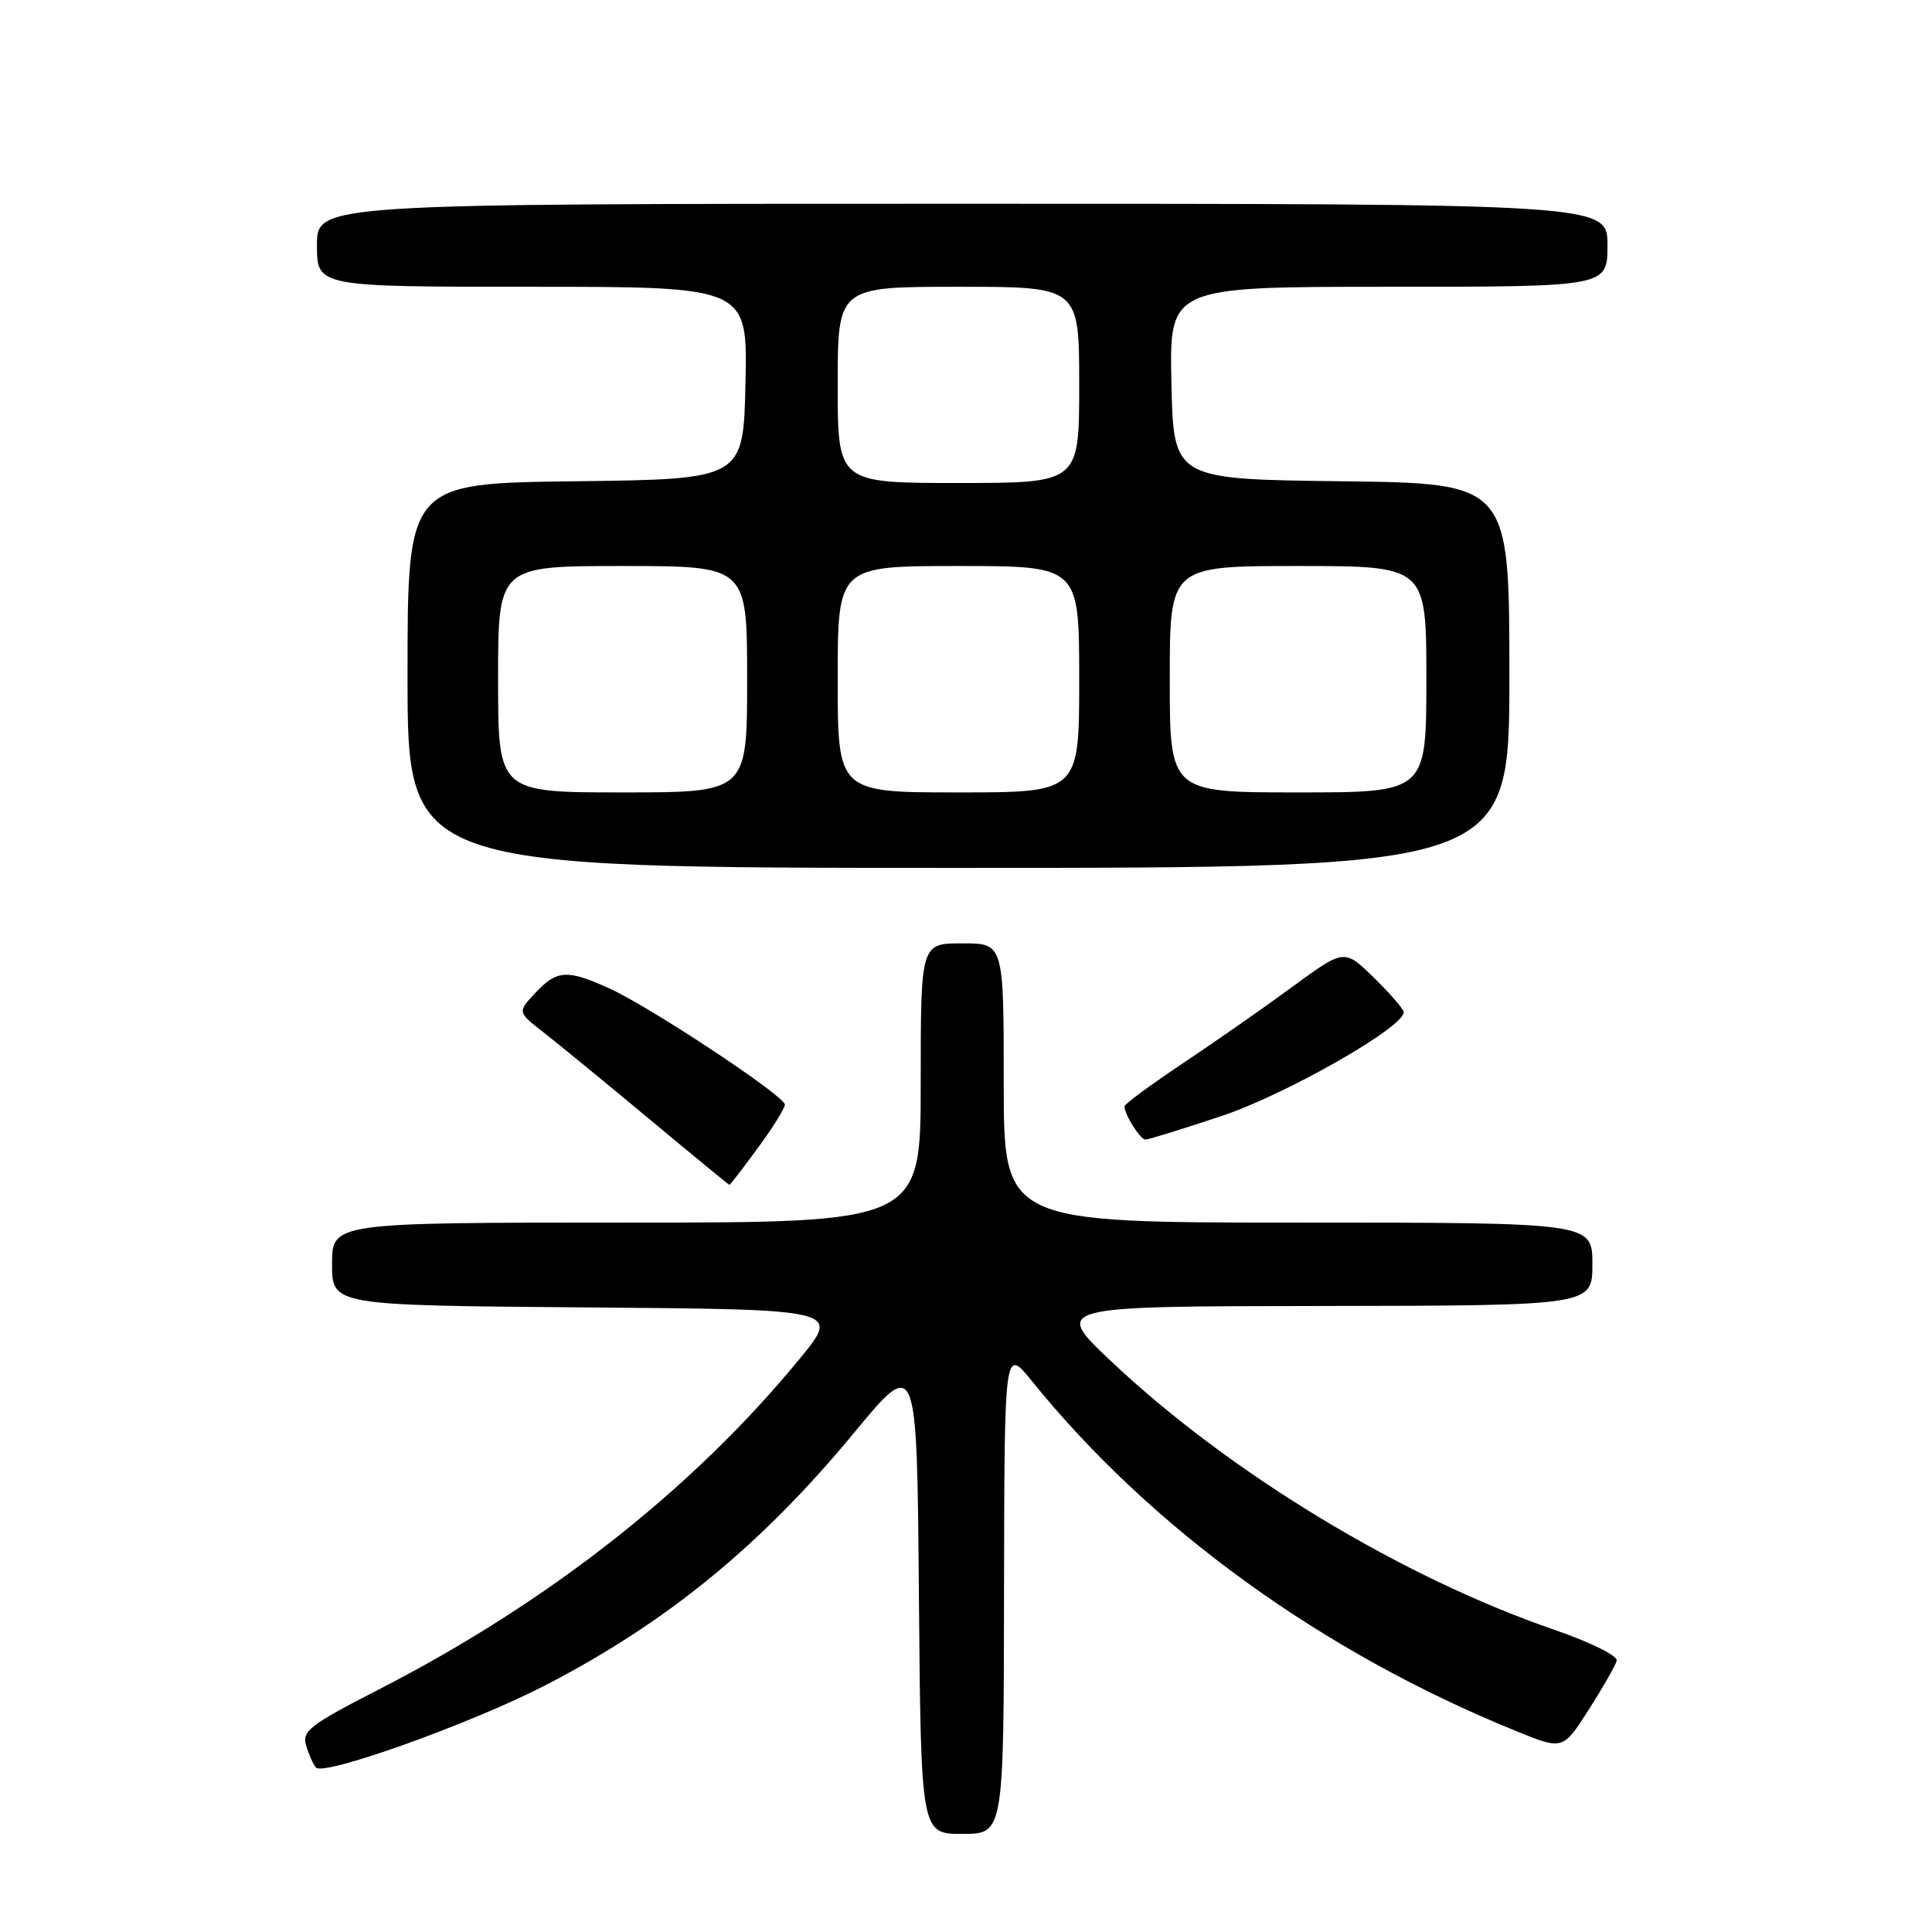 <?xml version="1.0" encoding="UTF-8" standalone="no"?>
<!DOCTYPE svg PUBLIC "-//W3C//DTD SVG 1.1//EN" "http://www.w3.org/Graphics/SVG/1.1/DTD/svg11.dtd" >
<svg xmlns="http://www.w3.org/2000/svg" xmlns:xlink="http://www.w3.org/1999/xlink" version="1.1" viewBox="0 0 256 256">
 <g >
 <path fill="currentColor"
d=" M 133.04 210.75 C 133.09 178.50 133.09 178.50 136.73 183.00 C 152.54 202.55 175.20 218.94 200.86 229.36 C 207.09 231.90 207.09 231.90 210.51 226.55 C 212.39 223.61 214.06 220.68 214.22 220.05 C 214.38 219.40 210.78 217.62 206.00 215.97 C 185.78 209.02 162.98 195.22 147.31 180.45 C 139.50 173.09 139.50 173.09 175.25 173.05 C 211.00 173.00 211.00 173.00 211.00 167.50 C 211.00 162.00 211.00 162.00 172.00 162.00 C 133.00 162.00 133.00 162.00 133.00 143.50 C 133.00 125.00 133.00 125.00 127.50 125.00 C 122.00 125.00 122.00 125.00 122.00 143.50 C 122.00 162.00 122.00 162.00 83.00 162.00 C 44.00 162.00 44.00 162.00 44.00 167.49 C 44.00 172.97 44.00 172.97 77.67 173.24 C 111.33 173.50 111.33 173.50 106.00 180.00 C 91.83 197.28 72.65 212.35 50.20 223.86 C 41.00 228.58 39.98 229.37 40.57 231.32 C 40.93 232.52 41.52 233.82 41.87 234.21 C 42.93 235.37 62.52 228.34 72.22 223.33 C 88.30 215.03 100.84 204.78 113.16 189.86 C 121.50 179.77 121.50 179.77 121.76 211.39 C 122.03 243.00 122.03 243.00 127.51 243.00 C 133.00 243.00 133.00 243.00 133.04 210.75 Z  M 100.41 152.12 C 102.39 149.43 104.00 146.84 104.00 146.37 C 104.00 145.23 86.19 133.44 80.74 130.97 C 75.15 128.43 73.81 128.51 70.95 131.55 C 68.56 134.10 68.56 134.10 72.03 136.80 C 73.94 138.29 80.22 143.44 86.00 148.25 C 91.77 153.06 96.57 157.00 96.66 157.00 C 96.76 157.00 98.44 154.80 100.41 152.12 Z  M 161.83 147.89 C 170.33 145.06 186.00 136.14 186.00 134.13 C 186.00 133.73 184.23 131.68 182.06 129.56 C 178.13 125.72 178.13 125.72 171.31 130.71 C 167.57 133.46 161.01 138.04 156.75 140.88 C 152.49 143.73 149.00 146.30 149.00 146.60 C 149.00 147.69 151.09 151.00 151.78 151.00 C 152.17 151.00 156.69 149.60 161.83 147.89 Z  M 200.00 89.52 C 200.00 64.04 200.00 64.04 177.75 63.77 C 155.50 63.50 155.50 63.50 155.22 50.75 C 154.94 38.00 154.94 38.00 183.97 38.00 C 213.00 38.00 213.00 38.00 213.00 32.50 C 213.00 27.00 213.00 27.00 127.50 27.00 C 42.00 27.00 42.00 27.00 42.00 32.50 C 42.00 38.00 42.00 38.00 70.53 38.00 C 99.06 38.00 99.06 38.00 98.78 50.75 C 98.50 63.50 98.50 63.50 76.25 63.77 C 54.00 64.04 54.00 64.04 54.00 89.52 C 54.00 115.00 54.00 115.00 127.00 115.00 C 200.00 115.00 200.00 115.00 200.00 89.52 Z  M 66.00 90.00 C 66.00 75.00 66.00 75.00 82.50 75.00 C 99.00 75.00 99.00 75.00 99.00 90.00 C 99.00 105.00 99.00 105.00 82.50 105.00 C 66.00 105.00 66.00 105.00 66.00 90.00 Z  M 111.00 90.00 C 111.00 75.00 111.00 75.00 127.00 75.00 C 143.00 75.00 143.00 75.00 143.00 90.00 C 143.00 105.00 143.00 105.00 127.00 105.00 C 111.00 105.00 111.00 105.00 111.00 90.00 Z  M 155.00 90.00 C 155.00 75.00 155.00 75.00 172.00 75.00 C 189.00 75.00 189.00 75.00 189.00 90.00 C 189.00 105.00 189.00 105.00 172.00 105.00 C 155.00 105.00 155.00 105.00 155.00 90.00 Z  M 111.00 51.00 C 111.00 38.00 111.00 38.00 127.00 38.00 C 143.00 38.00 143.00 38.00 143.00 51.00 C 143.00 64.00 143.00 64.00 127.00 64.00 C 111.00 64.00 111.00 64.00 111.00 51.00 Z "/>
</g>
</svg>